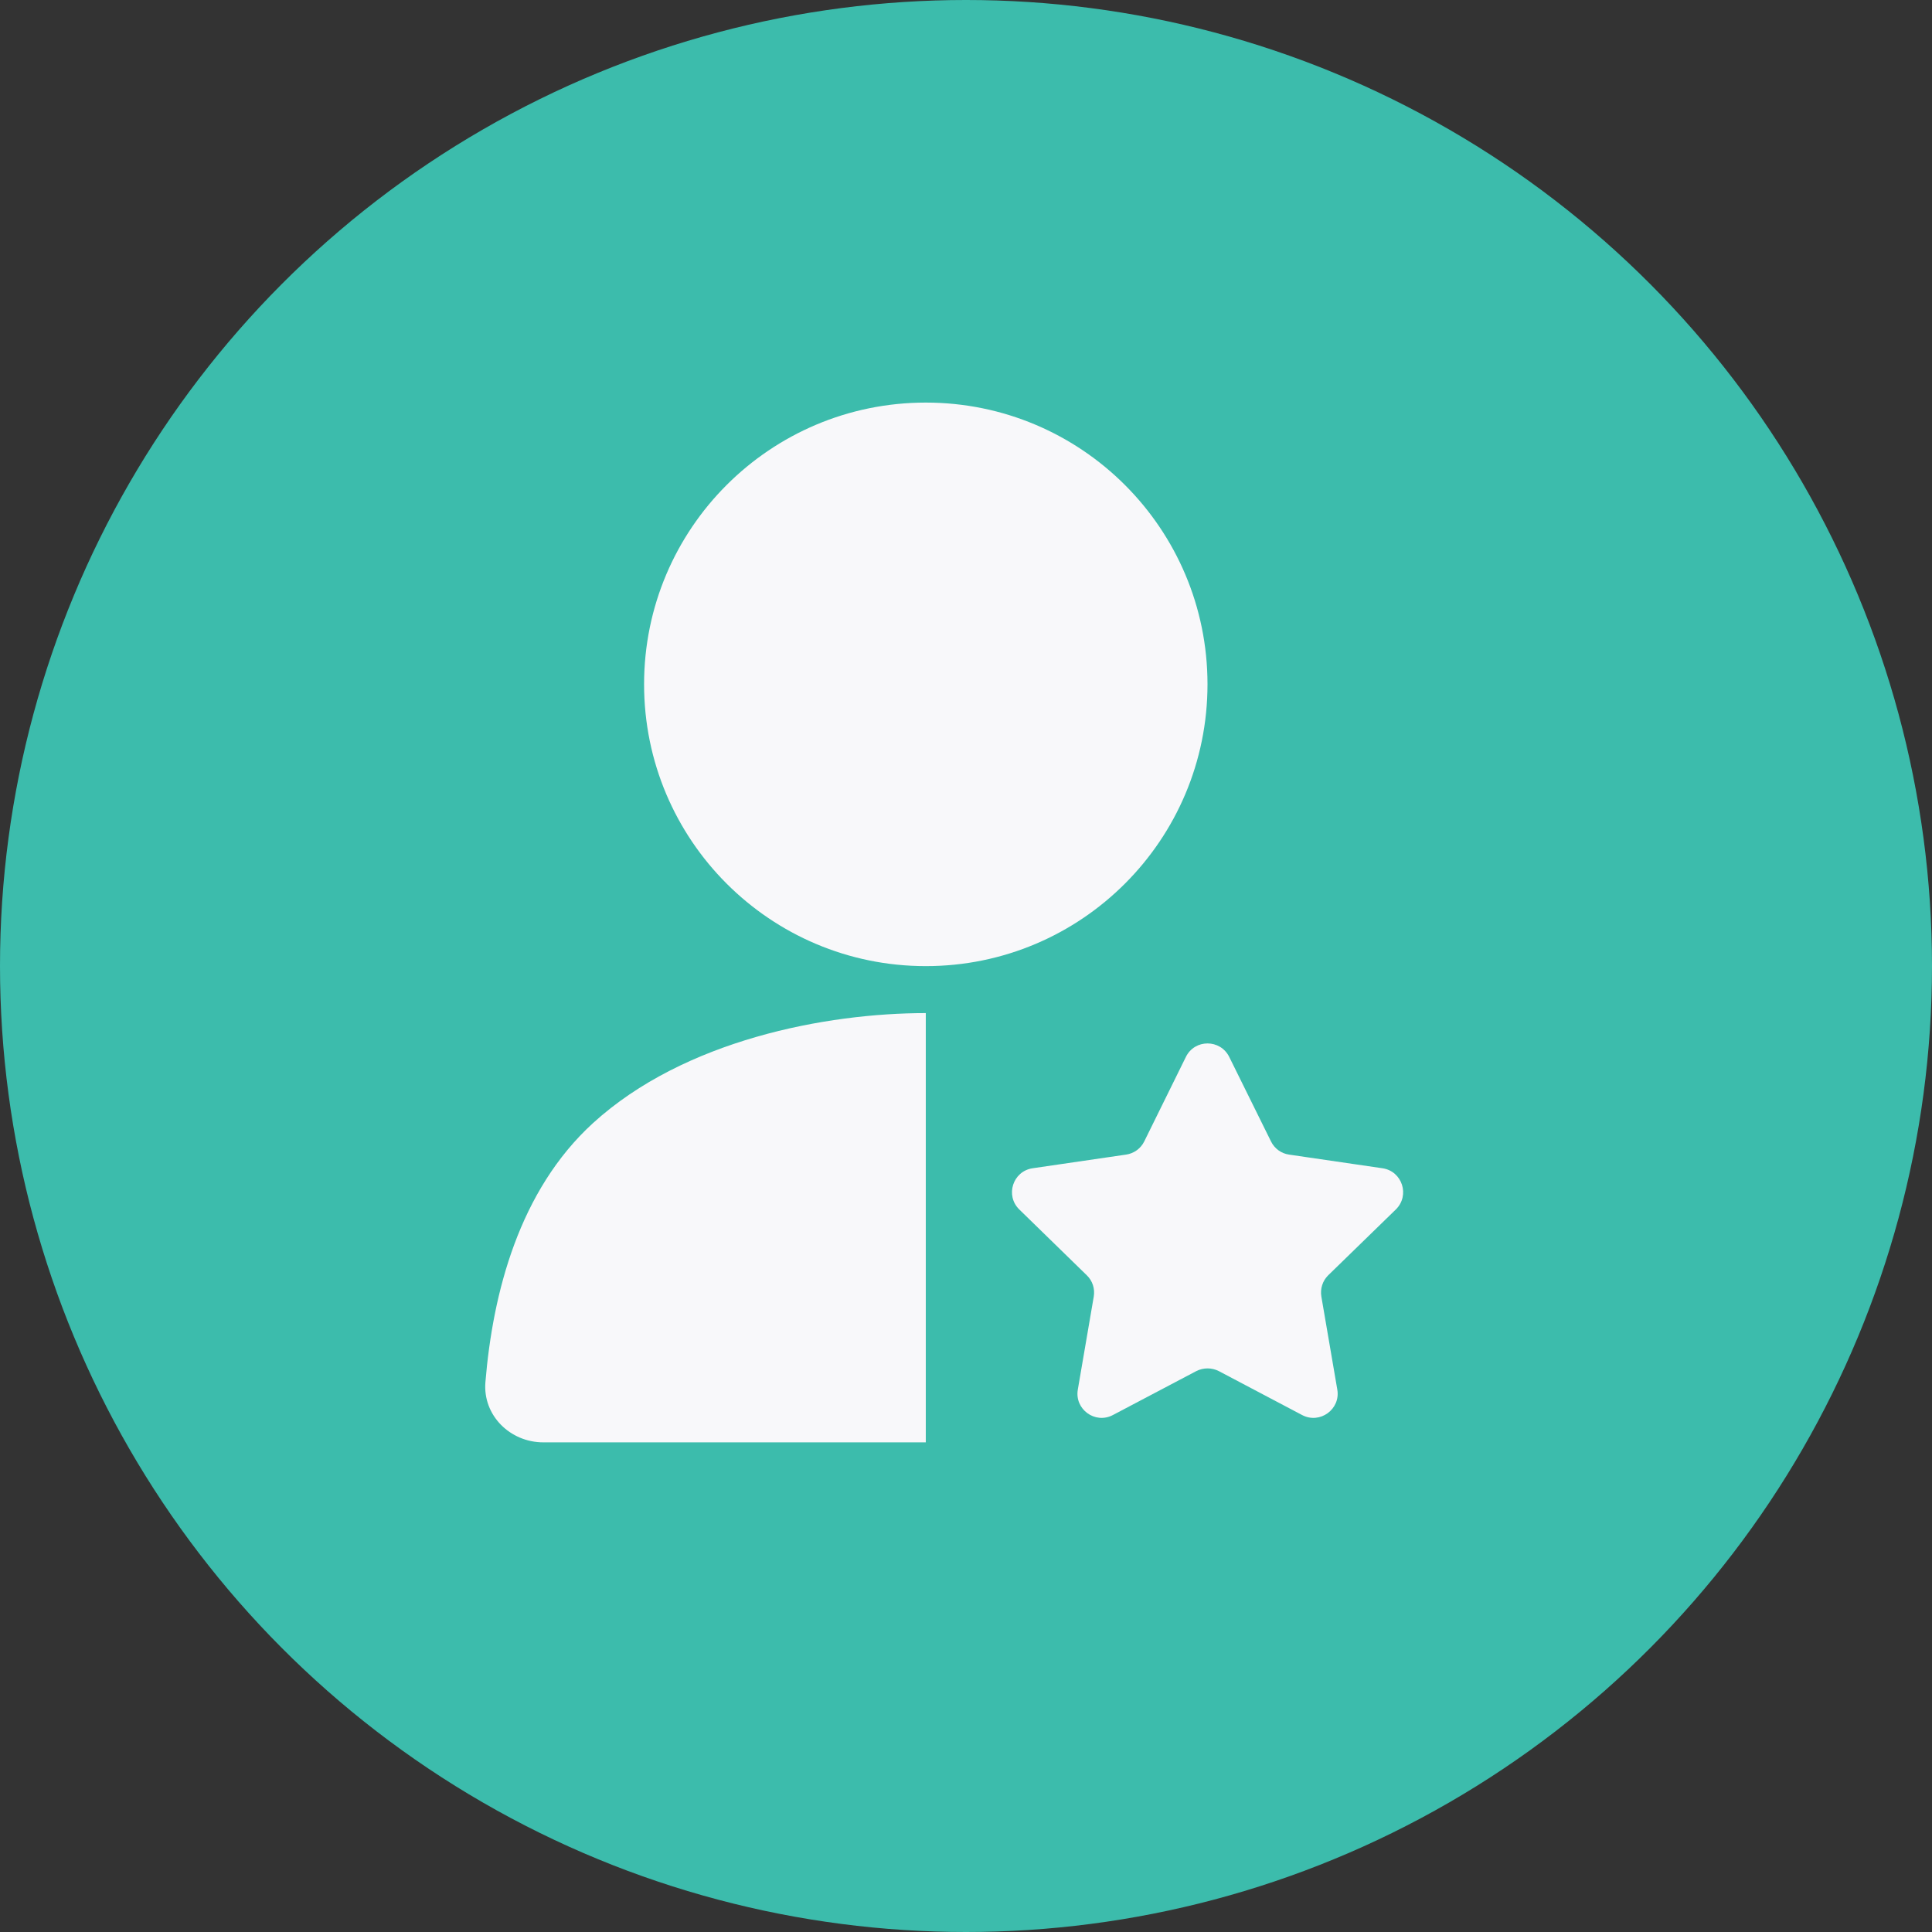 <svg width="16" height="16" viewBox="0 0 16 16" fill="none" xmlns="http://www.w3.org/2000/svg">
<rect x="0" y="0" width="16" height="16" fill="#333333" stroke="none"/>
<g clip-path="url(#clip0_24114_193345)">
<circle cx="8" cy="8" r="8" fill="#3CBCAC"/>
<g clip-path="url(#clip1_24114_193345)">
<path d="M7.667 8.39L7.667 11.945H4.5C4.224 11.945 3.997 11.721 4.02 11.446C4.081 10.706 4.3 9.859 4.911 9.301C5.667 8.612 6.842 8.39 7.667 8.39ZM10.094 11.355C10.035 11.325 9.966 11.325 9.907 11.355L9.216 11.719C9.069 11.796 8.898 11.671 8.926 11.508L9.058 10.738C9.069 10.673 9.048 10.607 9 10.561L8.441 10.016C8.323 9.9 8.388 9.699 8.552 9.675L9.325 9.562C9.39 9.553 9.447 9.512 9.476 9.453L9.821 8.753C9.894 8.604 10.106 8.604 10.18 8.753L10.526 9.453C10.555 9.512 10.611 9.553 10.676 9.562L11.449 9.675C11.613 9.699 11.678 9.9 11.56 10.016L11 10.561C10.953 10.607 10.932 10.673 10.943 10.738L11.075 11.508C11.103 11.671 10.931 11.796 10.784 11.719L10.094 11.355ZM7.667 8.001C6.378 8.001 5.334 6.956 5.334 5.667C5.334 4.378 6.378 3.334 7.667 3.334C8.956 3.334 10 4.378 10 5.667C10 6.956 8.956 8.001 7.667 8.001Z" fill="#F8F8FA"/>
</g>
</g>
<defs>
<clipPath id="clip0_24114_193345">
<rect width="16" height="16" fill="white"/>
</clipPath>
<clipPath id="clip1_24114_193345">
<rect width="8.727" height="8.727" fill="white" transform="translate(3.333 3.334)"/>
</clipPath>
</defs>
</svg>
